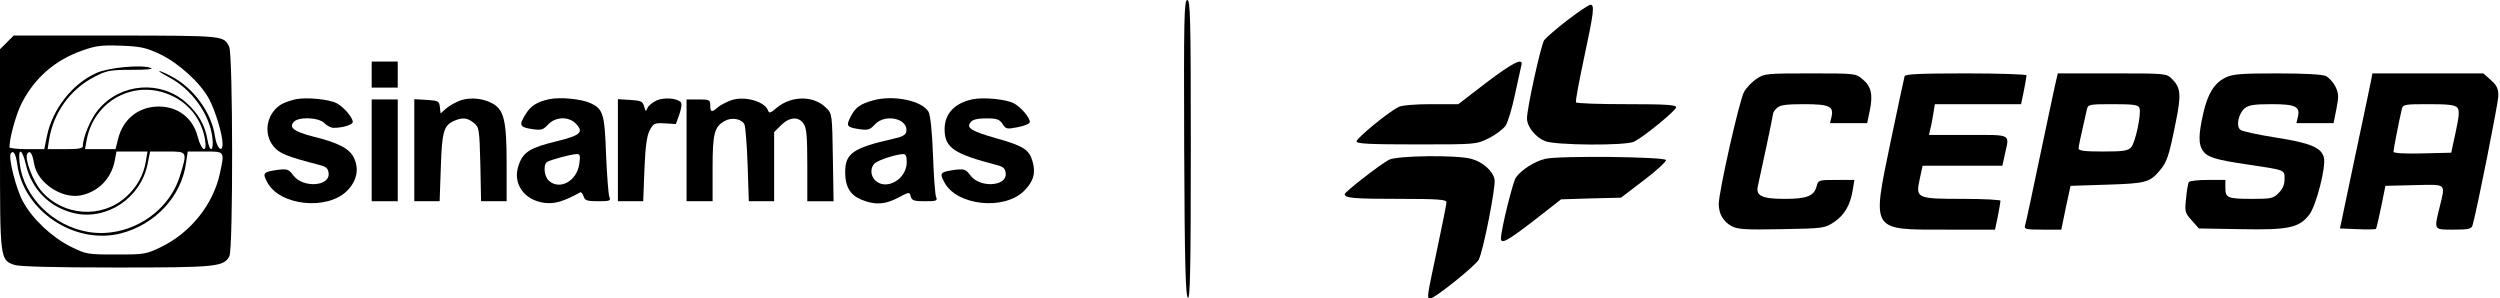<?xml version="1.0" standalone="no"?>
<!DOCTYPE svg PUBLIC "-//W3C//DTD SVG 20010904//EN"
 "http://www.w3.org/TR/2001/REC-SVG-20010904/DTD/svg10.dtd">
<svg version="1.0" xmlns="http://www.w3.org/2000/svg"
 width="1056pt" height="126pt" viewBox="0 0 1056 126"
 preserveAspectRatio="xMidYMid meet">

<g transform="translate(0,126) scale(0.1,-0.1)"
fill="#000000" stroke="none">
<path d="M5002 633 c2 -490 6 -627 16 -631 9 -3 12 127 12 627 0 556 -2 631
-15 631 -13 0 -15 -74 -13 -627z"/>
<path d="M6621 1175 c-47 -36 -90 -74 -98 -84 -14 -20 -73 -288 -73 -331 0
-35 35 -79 76 -96 43 -18 345 -20 377 -2 45 23 177 132 177 145 0 10 -41 13
-209 13 -116 0 -212 3 -214 8 -3 4 13 88 34 187 42 196 45 225 27 225 -7 0
-51 -30 -97 -65z"/>
<path d="M29 1081 l-29 -29 0 -422 c0 -465 0 -468 61 -489 21 -7 165 -11 431
-11 424 0 453 3 477 48 16 30 15 856 -1 885 -24 47 -20 46 -476 47 l-434 0
-29 -29z m645 -49 c79 -37 172 -121 209 -190 27 -51 57 -149 57 -190 0 -42
-25 -17 -32 32 -14 101 -92 207 -187 255 -22 12 -44 21 -48 21 -4 -1 14 -12
40 -26 96 -50 172 -155 184 -255 7 -60 -11 -67 -21 -8 -10 60 -39 111 -90 156
-108 95 -275 82 -369 -28 -33 -38 -67 -118 -67 -156 0 -10 -19 -13 -74 -13
l-75 0 6 38 c18 115 89 215 193 268 50 26 64 29 157 29 65 0 94 3 80 8 -39 15
-178 2 -229 -21 -102 -45 -187 -153 -210 -268 l-11 -54 -73 0 c-41 0 -74 4
-74 8 0 39 27 137 51 185 55 108 142 184 258 224 56 20 81 23 162 20 82 -3
106 -8 163 -35z m51 -176 c76 -35 128 -104 141 -186 10 -60 -15 -49 -31 13
-20 78 -83 127 -164 127 -85 0 -151 -52 -172 -136 l-11 -44 -65 0 -64 0 7 38
c31 169 205 260 359 188z m-652 -291 c27 -197 243 -340 437 -291 147 38 257
157 276 299 l7 47 73 0 c84 0 83 2 63 -92 -28 -130 -122 -249 -246 -310 -66
-32 -71 -33 -193 -33 -122 0 -126 1 -193 34 -79 40 -161 117 -200 190 -29 52
-62 184 -52 202 11 17 22 0 28 -46z m36 1 c24 -106 101 -183 206 -207 137 -30
278 64 308 206 l11 55 73 0 c85 0 85 1 53 -103 -49 -159 -220 -264 -386 -237
-150 25 -274 148 -291 290 -8 68 10 65 26 -4z m35 3 c13 -81 117 -151 199
-134 74 16 128 72 142 148 l7 37 65 0 66 0 -7 -41 c-9 -58 -38 -110 -84 -151
-103 -93 -266 -81 -357 25 -36 41 -72 137 -60 157 11 18 22 2 29 -41z"/>
<path d="M1570 945 l0 -55 55 0 55 0 0 55 0 55 -55 0 -55 0 0 -55z"/>
<path d="M6277 910 l-117 -90 -116 0 c-68 0 -124 -5 -137 -12 -45 -23 -177
-132 -177 -145 0 -10 48 -13 253 -13 252 0 253 0 305 26 29 14 60 38 71 52 10
15 28 74 40 132 13 58 25 113 27 123 11 36 -33 15 -149 -73z"/>
<path d="M7420 927 c-19 -12 -43 -37 -53 -55 -19 -32 -107 -422 -107 -474 0
-41 19 -74 54 -93 26 -14 58 -16 212 -13 176 3 182 4 221 30 44 29 69 72 79
136 l7 42 -77 0 c-73 0 -76 -1 -82 -25 -11 -43 -40 -55 -136 -55 -95 0 -122
13 -113 53 11 47 65 302 65 309 0 3 7 14 16 22 12 12 38 16 113 16 109 0 128
-9 117 -55 l-6 -25 78 0 79 0 11 53 c14 68 6 102 -30 132 -29 25 -32 25 -222
25 -184 0 -195 -1 -226 -23z"/>
<path d="M8045 938 c-2 -7 -29 -133 -60 -281 -78 -378 -85 -367 238 -367 l204
0 12 57 c6 31 11 60 11 65 0 4 -71 8 -158 8 -196 0 -201 2 -183 84 l12 56 169
0 168 0 11 50 c19 86 31 80 -155 80 l-166 0 5 23 c4 12 9 41 13 65 l7 42 182
0 182 0 12 57 c6 31 11 60 11 65 0 4 -115 8 -255 8 -196 0 -257 -3 -260 -12z"/>
<path d="M8687 928 c-4 -13 -33 -153 -67 -313 -33 -159 -63 -298 -66 -307 -5
-16 3 -18 74 -18 l79 0 19 93 20 92 154 5 c165 5 181 10 223 60 30 35 39 61
67 202 24 117 22 147 -15 184 -24 24 -24 24 -253 24 l-230 0 -5 -22z m350
-124 c9 -24 -17 -146 -35 -166 -13 -15 -33 -18 -119 -18 -76 0 -103 3 -103 13
0 10 8 45 35 165 5 21 10 22 111 22 87 0 106 -3 111 -16z"/>
<path d="M9400 932 c-47 -23 -75 -68 -94 -153 -20 -89 -20 -129 -1 -156 19
-27 53 -38 190 -58 161 -24 155 -22 155 -62 0 -23 -8 -42 -25 -58 -22 -23 -32
-25 -109 -25 -107 0 -116 4 -116 46 l0 34 -74 0 c-41 0 -77 -4 -80 -9 -4 -5
-9 -36 -12 -69 -6 -56 -5 -61 24 -93 l30 -34 178 -3 c202 -4 246 6 289 62 29
39 71 202 61 241 -11 42 -57 61 -203 84 -75 12 -143 26 -150 33 -19 15 -8 68
19 91 16 13 39 17 113 17 102 0 122 -10 111 -55 l-6 -25 79 0 78 0 12 60 c10
51 10 65 -4 94 -9 18 -27 38 -41 45 -16 7 -92 11 -207 11 -153 0 -187 -3 -217
-18z"/>
<path d="M10015 918 c-4 -18 -34 -166 -69 -328 l-62 -295 74 -3 c41 -2 76 -1
78 1 2 2 12 44 22 93 l18 89 122 3 c139 3 132 10 107 -93 -24 -98 -26 -95 59
-95 63 0 75 3 80 18 20 71 108 515 109 546 0 32 -6 45 -32 68 l-31 28 -235 0
-234 0 -6 -32z m365 -113 c9 -11 8 -33 -7 -102 l-19 -88 -122 -3 c-74 -2 -122
1 -122 7 0 9 23 128 35 179 5 21 10 22 114 22 83 0 111 -3 121 -15z"/>
<path d="M1250 841 c-19 -4 -45 -13 -57 -19 -66 -36 -84 -125 -37 -181 24 -29
55 -42 194 -78 27 -7 36 -14 38 -34 7 -57 -109 -64 -149 -10 -19 26 -26 28
-63 24 -64 -9 -69 -13 -47 -53 52 -99 253 -120 337 -36 41 41 52 92 29 139
-18 39 -65 64 -175 91 -77 20 -100 37 -80 60 19 24 105 21 130 -4 11 -11 28
-20 39 -20 39 0 81 13 81 25 0 19 -39 64 -68 79 -34 17 -126 26 -172 17z"/>
<path d="M1948 837 c-20 -7 -48 -22 -62 -34 l-25 -22 -3 27 c-3 25 -7 27 -55
30 l-53 3 0 -215 0 -216 54 0 53 0 5 143 c5 151 12 176 55 196 35 16 58 14 84
-8 23 -18 24 -25 28 -175 l3 -156 54 0 54 0 0 160 c0 178 -11 225 -58 252 -39
22 -91 28 -134 15z"/>
<path d="M2320 841 c-51 -11 -79 -28 -100 -64 -29 -46 -25 -54 26 -62 40 -6
48 -4 69 19 31 33 86 35 116 5 37 -37 22 -51 -81 -76 -111 -27 -140 -45 -159
-100 -28 -78 23 -150 111 -160 41 -5 79 6 150 45 3 1 9 -6 13 -17 5 -18 15
-21 62 -21 49 0 54 2 47 18 -4 9 -10 89 -14 177 -6 174 -12 194 -65 219 -38
18 -129 27 -175 17z m127 -273 c-10 -73 -83 -113 -129 -71 -20 18 -24 68 -7
79 15 9 99 32 123 33 16 1 18 -4 13 -41z"/>
<path d="M2774 836 c-17 -8 -35 -22 -39 -32 -7 -17 -8 -16 -14 6 -6 22 -13 25
-59 28 l-52 3 0 -215 0 -216 54 0 53 0 5 133 c4 97 10 142 22 166 16 30 20 32
64 30 l47 -3 15 42 c9 27 11 45 5 51 -18 17 -70 20 -101 7z"/>
<path d="M3087 836 c-21 -8 -46 -21 -56 -30 -24 -22 -31 -20 -31 9 0 23 -3 25
-50 25 l-50 0 0 -215 0 -215 55 0 55 0 0 138 c0 148 7 176 51 201 30 17 74 9
84 -16 4 -10 10 -87 13 -170 l5 -153 53 0 54 0 0 146 0 146 29 29 c35 35 74
38 95 7 13 -18 16 -53 16 -175 l0 -153 56 0 55 0 -3 185 c-3 183 -3 185 -29
210 -52 52 -146 52 -209 -1 -26 -22 -31 -24 -36 -10 -15 39 -102 62 -157 42z"/>
<path d="M3688 836 c-54 -15 -74 -29 -94 -67 -21 -41 -18 -46 32 -54 40 -6 48
-4 69 19 44 48 144 25 133 -31 -2 -13 -19 -22 -58 -30 -167 -38 -200 -61 -200
-140 0 -62 21 -97 70 -117 57 -23 99 -20 154 9 47 25 48 25 53 5 5 -17 14 -20
60 -20 49 0 54 2 47 18 -4 9 -10 89 -13 177 -4 105 -11 168 -19 183 -27 47
-149 72 -234 48z m142 -262 c0 -70 -85 -120 -132 -77 -22 20 -23 56 -2 74 17
14 85 36 117 38 13 1 17 -7 17 -35z"/>
<path d="M4110 841 c-78 -16 -120 -61 -120 -127 0 -78 39 -104 220 -151 27 -7
36 -14 38 -34 7 -57 -109 -64 -149 -10 -19 26 -26 28 -63 24 -64 -9 -69 -13
-47 -53 52 -99 253 -120 337 -36 40 40 50 76 35 126 -14 48 -39 64 -153 96
-105 30 -128 44 -108 68 8 11 30 16 66 16 45 0 56 -4 69 -24 14 -22 19 -22 65
-13 28 5 50 15 50 22 0 19 -39 64 -68 79 -34 17 -126 26 -172 17z"/>
<path d="M1570 625 l0 -215 55 0 55 0 0 215 0 215 -55 0 -55 0 0 -215z"/>
<path d="M5867 585 c-37 -19 -187 -136 -187 -145 0 -17 39 -20 231 -20 163 0
199 -3 199 -14 0 -7 -18 -98 -40 -201 -45 -212 -44 -205 -27 -205 18 0 190
138 203 163 19 35 73 310 67 339 -7 36 -50 74 -98 87 -61 17 -314 14 -348 -4z"/>
<path d="M6527 589 c-44 -10 -102 -47 -124 -79 -13 -19 -63 -221 -63 -257 0
-26 27 -11 140 76 l114 89 127 4 126 3 97 74 c53 40 95 79 93 85 -5 14 -454
19 -510 5z"/>
</g>
</svg>
